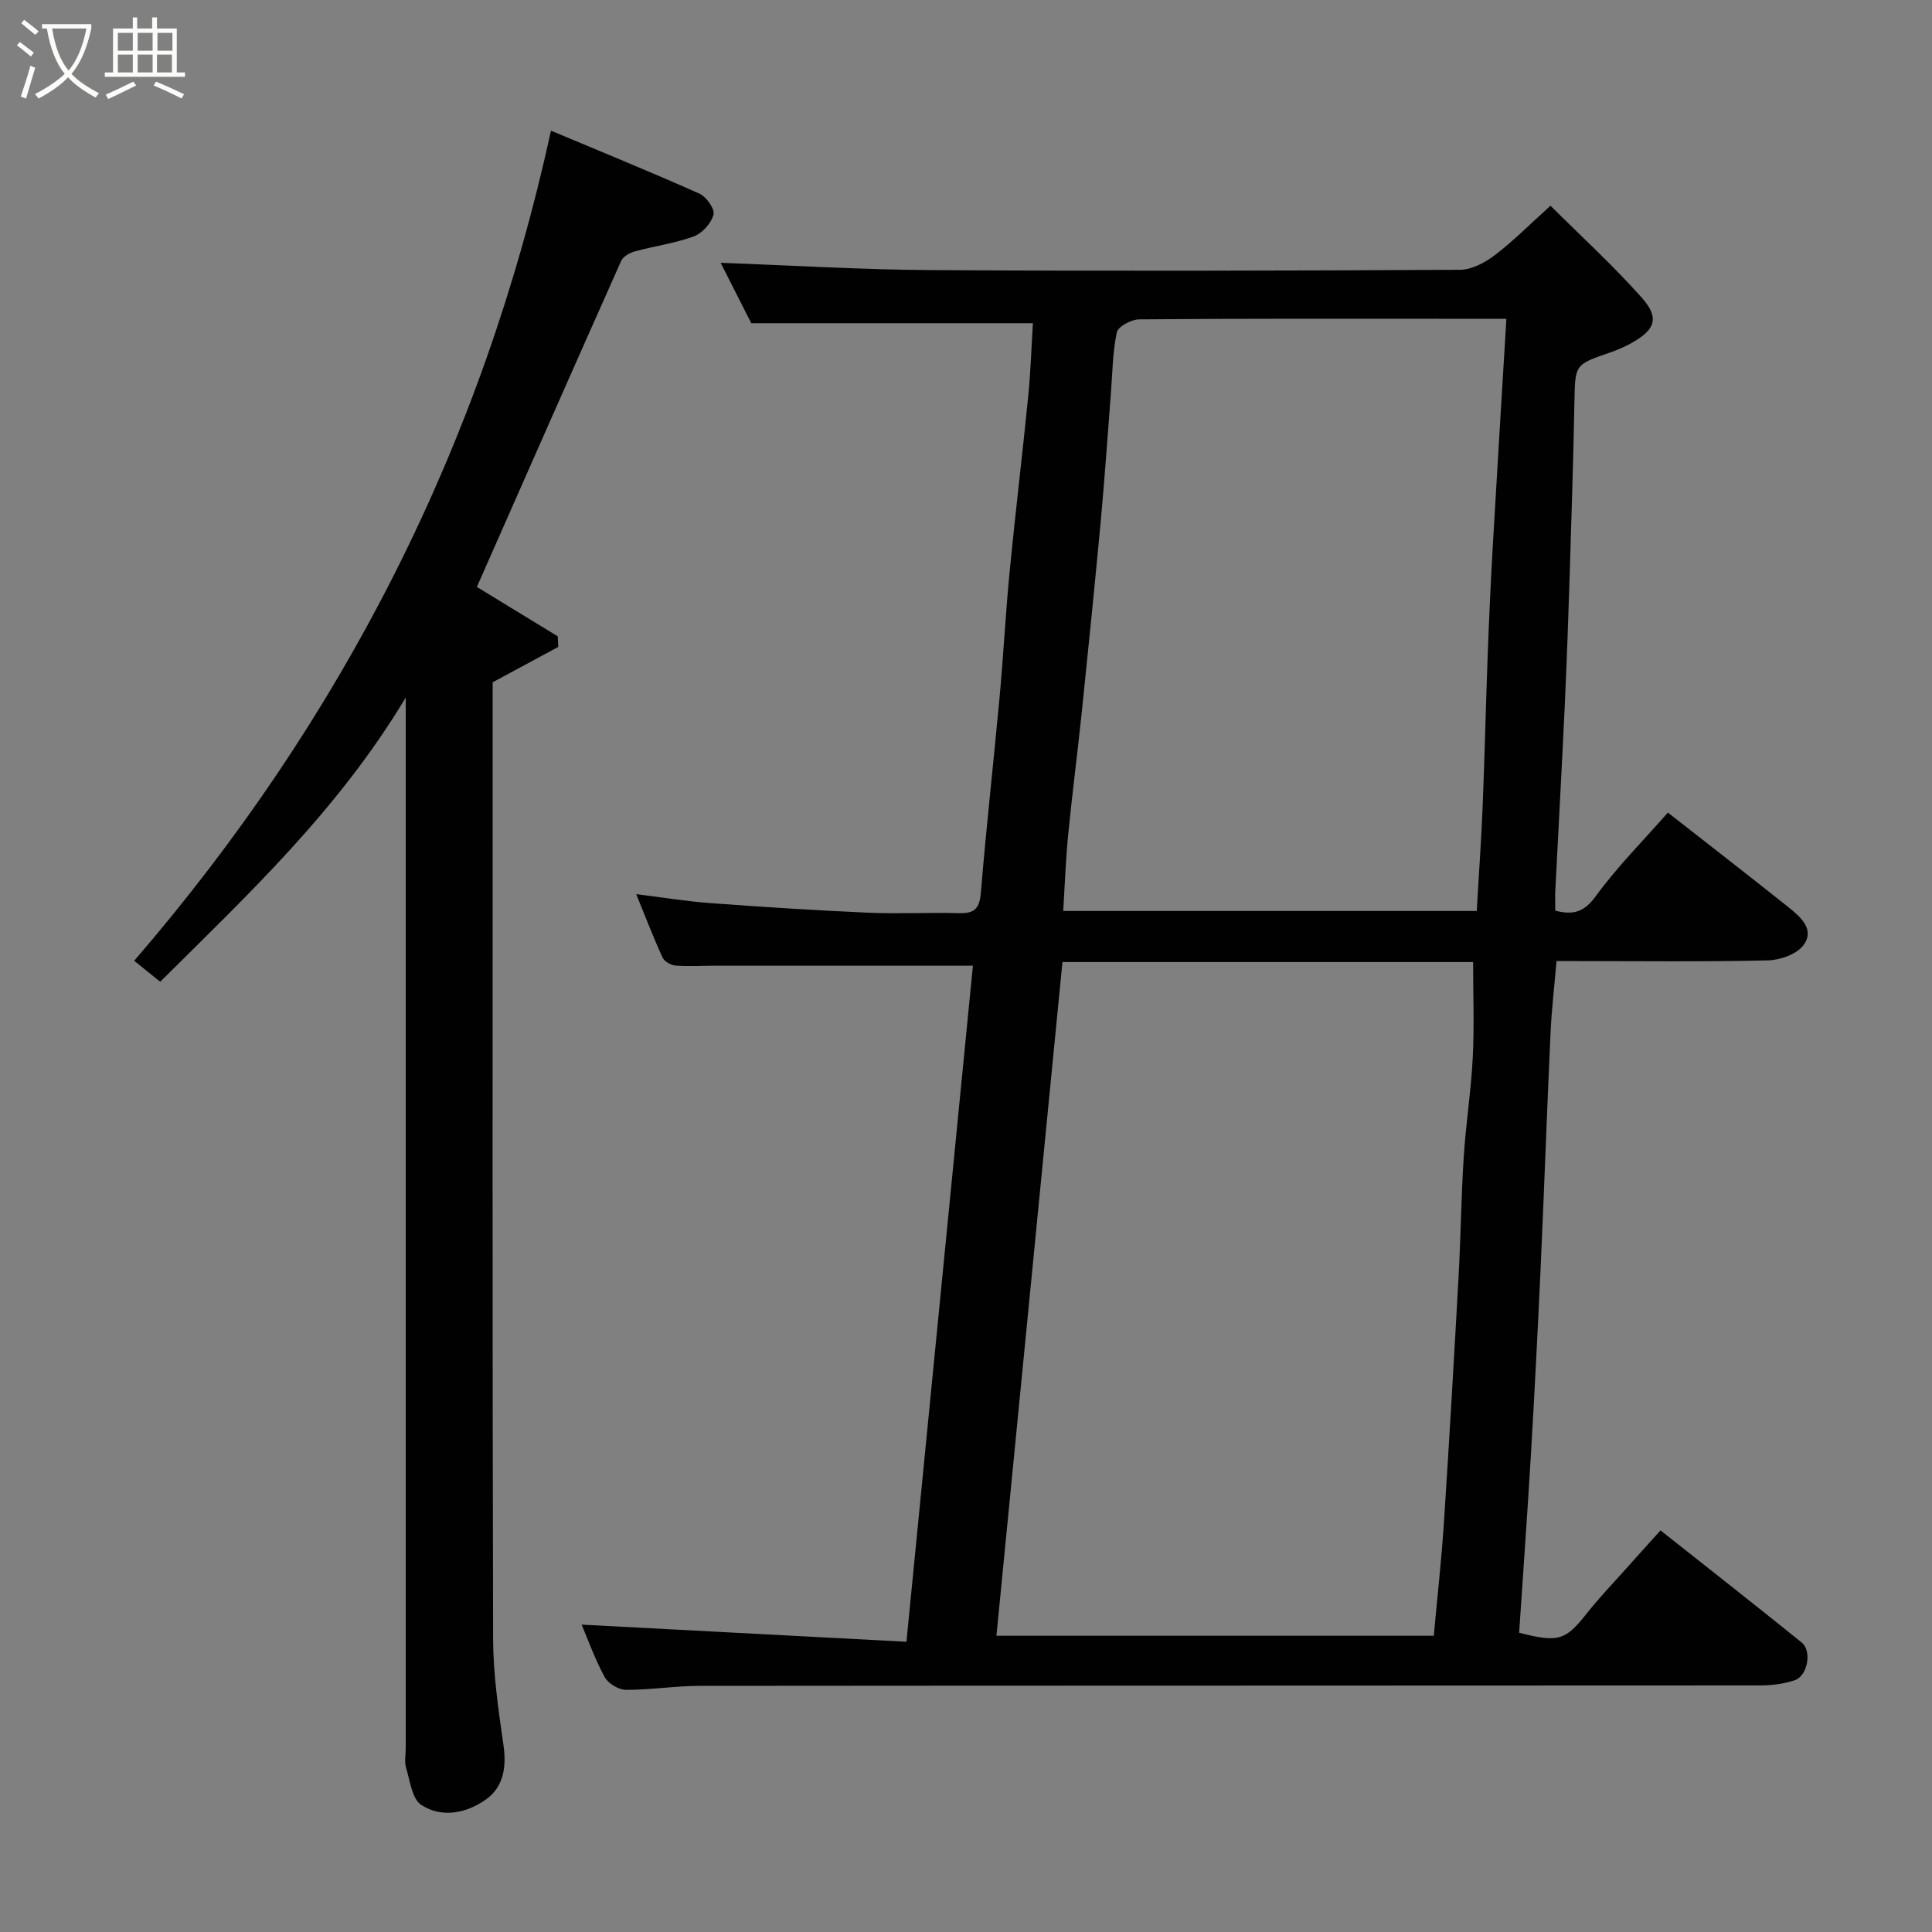 <svg enable-background="new 0 0 400 400" viewBox="0 0 400 400" xmlns="http://www.w3.org/2000/svg"><rect x="0" y="0" width="400" height="400" fill="#808080" stroke="none"/><path d="m6.4 11.7c-1-.8-1.9-1.6-2.9-2.3l.6-.7c.9.7 1.9 1.4 2.9 2.2zm-2.1 8.3c.7-2.1 1.4-4.2 2-6.4.2.1.6.3 1 .4-.7 2.3-1.3 4.4-1.9 6.4zm3-12.8c-1.1-.9-2.1-1.7-2.9-2.4l.6-.7c1 .8 2 1.5 3 2.4zm1.4-1.3v-.9h10.2v.9c-.9 4.2-2.3 7.3-4.1 9.4 1.3 1.4 3.2 2.7 5.7 4-.2.2-.4.5-.7.9-2.5-1.4-4.4-2.7-5.7-4.2-1.4 1.5-3.5 3-6.1 4.4 0 0 0 0-.1-.1-.3-.4-.5-.7-.7-.8 2.7-1.4 4.7-2.8 6.2-4.2-1.8-2.2-3-5.3-3.7-9.4zm9.2 0h-7.1c.6 3.8 1.7 6.7 3.4 8.7 1.7-2 2.9-4.8 3.7-8.7z" fill="#fbfcfa"/><path d="m31.6 3.6h.9v2.3h4.1v9.1h1.7v.9h-16.6v-.9h1.7v-9.1h4.1v-2.3h.9v2.3h3.1v-2.3zm-4 13.3.6.8c-1.9.9-3.8 1.9-5.8 2.8-.2-.3-.3-.6-.5-.9 2-.9 3.9-1.8 5.7-2.7zm-3.2-10.1v3.7h3.1v-3.7zm0 4.5v3.7h3.1v-3.7zm4.1-4.5v3.7h3.1v-3.7zm0 4.5v3.7h3.1v-3.7zm9.1 9.1c-2.1-1.1-4.1-2-5.8-2.7l.5-.8c2.2.9 4.1 1.8 5.8 2.6zm-1.9-13.6h-3.1v3.7h3.1zm-3.2 4.5v3.7h3.1v-3.7z" fill="#fbfcfa"/><g fill="#010101"><path d="m120.42 336.36c22.17 1.17 44.59 2.35 67.25 3.55 4.69-47.68 9.25-94.02 13.76-139.97-18.48 0-36.04 0-53.6 0-2.67 0-5.34.18-7.99-.03-.95-.08-2.29-.85-2.67-1.67-1.89-4.12-3.51-8.37-5.45-13.12 5.46.68 10.39 1.49 15.35 1.86 10.86.8 21.73 1.5 32.6 1.98 6.32.28 12.67-.07 19 .1 3.25.09 4.15-1.14 4.42-4.35 1.1-13.42 2.61-26.81 3.85-40.22.8-8.69 1.25-17.41 2.09-26.1 1.17-12.08 2.64-24.14 3.84-36.22.52-5.2.68-10.44.98-15.25-19.23 0-38.21 0-58.3 0-1.81-3.57-4.21-8.28-6.35-12.51 14.55.53 29.05 1.42 43.55 1.51 36.5.22 73 .13 109.5-.06 2.44-.01 5.2-1.48 7.23-3.03 3.8-2.88 7.18-6.32 11.53-10.24 6.34 6.32 12.97 12.37 18.9 19.04 3.72 4.18 2.8 6.63-2.09 9.37-1.41.79-2.92 1.45-4.45 1.98-7.36 2.52-7.25 2.49-7.4 10.19-.23 11.94-.61 23.87-.98 35.81-.28 8.94-.6 17.87-1.01 26.8-.6 12.87-1.32 25.74-1.97 38.61-.07 1.31-.01 2.63-.01 4.15 3.72.96 5.97.33 8.4-3.01 4.44-6.1 9.84-11.5 14.92-17.29 8.36 6.55 16.74 13.03 25.01 19.63 2.47 1.97 5.46 4.59 3.06 7.81-1.41 1.89-4.83 3.1-7.38 3.16-13.33.31-26.66.14-40 .14-1.14 0-2.28 0-3.75 0-.44 5.2-1.02 10.06-1.24 14.95-.75 16.2-1.31 32.41-2.05 48.61-.59 12.87-1.25 25.75-2.01 38.61-.73 12.35-1.63 24.69-2.44 36.89 8.16 2.11 9.61 1.57 14.03-4.03 2.34-2.97 4.97-5.72 7.5-8.55 2.51-2.82 5.05-5.62 7.74-8.61 9.8 7.76 19.57 15.42 29.24 23.22 2.15 1.73 1.22 6.9-1.44 7.8-2.27.77-4.81 1.08-7.22 1.08-73.17.05-146.33.02-219.5.09-5.1 0-10.2.85-15.3.82-1.5-.01-3.65-1.31-4.37-2.63-2.02-3.69-3.43-7.7-4.78-10.87zm85.88 2.31h90.55c.73-8.03 1.59-15.71 2.1-23.42 1.11-16.96 2.09-33.94 3.03-50.91.46-8.26.54-16.54 1.07-24.8.44-6.88 1.52-13.73 1.87-20.62.33-6.5.07-13.03.07-19.74-27.88 0-56.16 0-85.02 0-4.57 46.62-9.13 93.13-13.67 139.49zm105.58-272.67c-4.8 0-9.43 0-14.06 0-20.66 0-41.31-.06-61.97.12-1.62.01-4.37 1.48-4.63 2.7-.88 4.15-.89 8.48-1.23 12.75-.68 8.7-1.27 17.4-2.07 26.09-1.23 13.24-2.57 26.46-3.94 39.69-.88 8.48-1.99 16.93-2.82 25.41-.52 5.31-.71 10.65-1.03 15.85h85.61c.43-7.5.94-14.59 1.23-21.69.42-10.43.65-20.86 1.04-31.29.27-7.27.6-14.53 1.01-21.79.91-15.79 1.88-31.55 2.86-47.84z"/><path d="m84 144.42c-14.02 23.38-32.66 40.77-50.83 58.84-1.85-1.49-3.46-2.79-5.39-4.34 43.06-49.93 72.12-106.83 86.29-171.87 9.93 4.17 20.41 8.44 30.74 13.04 1.43.64 3.22 3.18 2.92 4.34-.47 1.78-2.33 3.86-4.08 4.51-3.92 1.44-8.16 2-12.22 3.11-1.07.29-2.43 1.06-2.83 1.98-10.03 22.48-19.95 45.02-29.87 67.49 5.22 3.19 10.99 6.71 16.75 10.23.03.73.07 1.46.1 2.19-4.4 2.38-8.81 4.75-13.58 7.32v5.44c0 64.16-.07 128.33.09 192.49.02 7.36 1.08 14.75 2.14 22.06.66 4.56.04 8.69-3.59 11.29-3.99 2.85-9.13 3.94-13.42 1.15-1.92-1.25-2.33-5.01-3.15-7.71-.37-1.22-.07-2.65-.07-3.98 0-70.16 0-140.33 0-210.49 0-1.82 0-3.63 0-7.09z"/></g></svg>